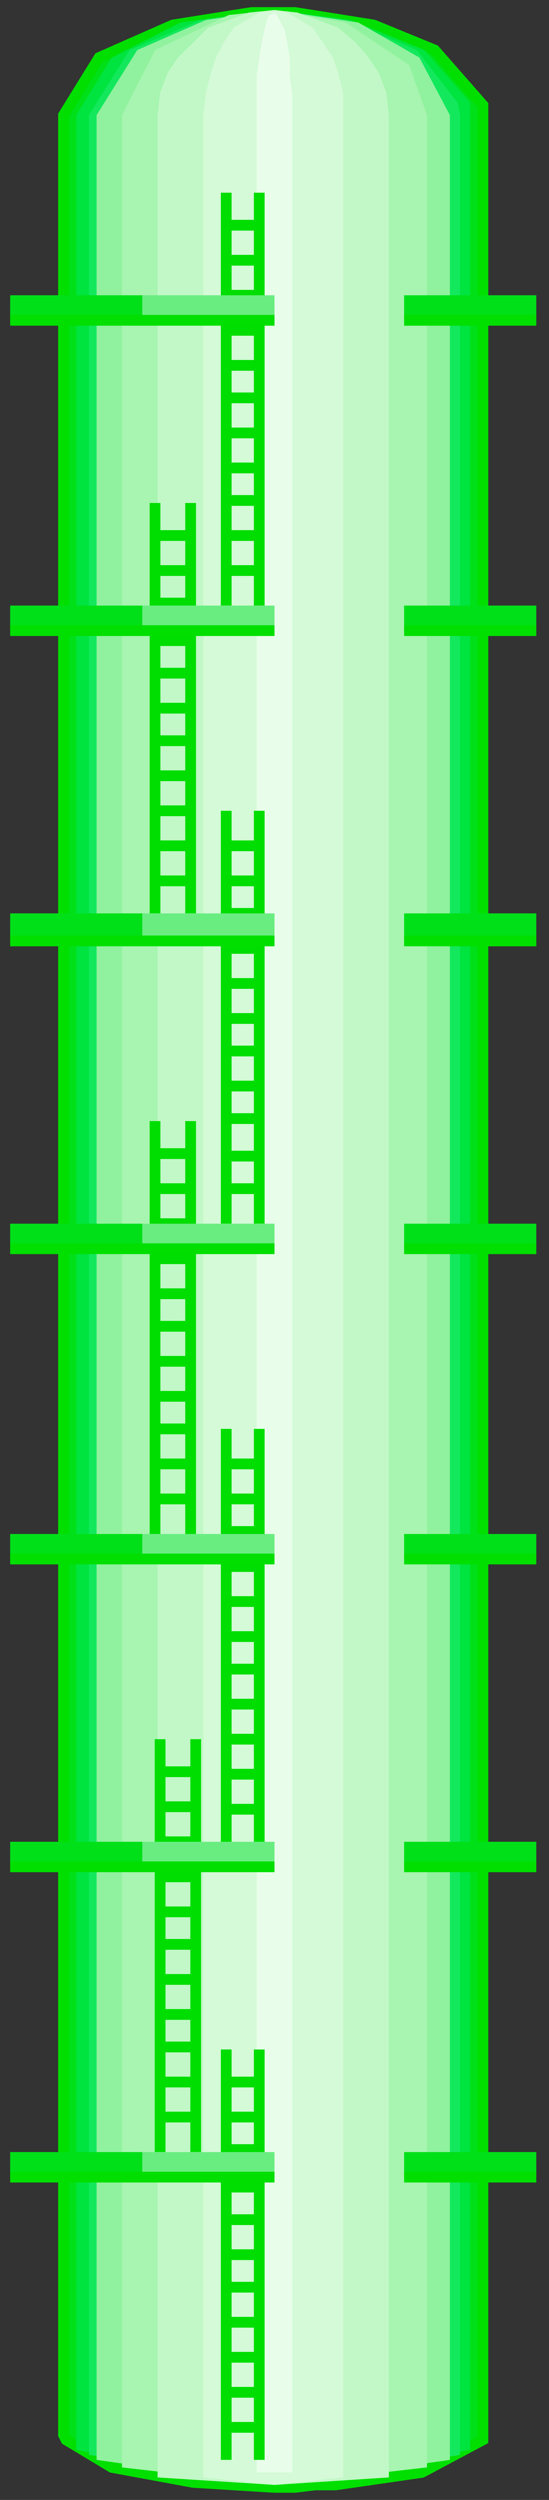 <svg width="33" height="150" viewBox="0 0 33 150" fill="none" xmlns="http://www.w3.org/2000/svg">
<rect x="0" y="0" width="33" height="150" fill="#333333" stroke="none"/>
<g clip-path="url(#clip0_2914_170307)">
<mask id="mask0_2914_170307" style="mask-type:luminance" maskUnits="userSpaceOnUse" x="0" y="0" width="33" height="150">
<path d="M33 0H0V150H33V0Z" fill="white"/>
</mask>
<g mask="url(#mask0_2914_170307)">
<path d="M29.028 146.095V146.396L25.361 148.348L20.167 149.098H18.944L17.722 149.248H16.5L11.611 148.948L6.722 148.047L3.972 146.396L3.819 146.095V6.906L5.958 3.453L10.389 1.501L15.125 0.75H16.5H17.722L22.458 1.501L26.125 3.002L29.028 6.306V6.906V146.095Z" fill="#00E018" stroke="#00DF00" stroke-width="0.646"/>
<path d="M28.264 146.998L16.5 149.1L4.583 146.998V6.908L6.722 3.454L10.847 1.352L15.277 0.752L16.5 0.602L21.083 1.202L25.514 3.004L28.264 6.157V6.908V146.998Z" fill="#00E440"/>
<path d="M27.653 147.298L16.5 149.1L5.348 147.298V6.908L7.792 3.004L12.07 1.202L16.5 0.602L20.778 1.202L25.056 3.004L27.5 6.157L27.653 6.908V147.298Z" fill="#13E85D"/>
<path d="M27.042 147.599L16.5 149.1L5.806 147.599V6.908L8.25 3.004L12.375 1.202L16.5 0.602L21.542 1.352L25.208 3.454L27.042 6.908V147.599Z" fill="#90F29E"/>
<path d="M25.666 148.049L16.5 149.1L7.333 148.049V6.908L9.319 3.004L13.75 0.902L16.5 0.602L20.777 1.352L24.597 3.905L25.666 6.908V148.049Z" fill="#A7F5B0"/>
<path d="M23.375 148.65L16.5 149.1L9.473 148.65V6.908L9.625 5.557L10.084 4.355L10.695 3.454L11.611 2.554L12.528 1.653L13.75 1.202L14.973 0.752L16.5 0.602L17.875 0.752L19.098 1.202L20.32 1.653L21.389 2.554L22.153 3.454L22.764 4.355L23.223 5.557L23.375 6.908V148.65Z" fill="#C2F8C7"/>
<path d="M20.625 148.65L16.5 149.1L12.223 148.65V6.908L12.375 5.557L12.681 4.355L12.986 3.454L13.445 2.554L14.056 1.653L14.82 1.202L15.584 0.752L16.5 0.602L17.264 0.752L18.028 1.202L18.792 1.653L19.403 2.554L20.014 3.454L20.32 4.355L20.625 5.557V6.908V148.65Z" fill="#D4FAD7"/>
<path d="M17.57 148.348H15.431V6.906V5.705V4.504L15.583 3.453L15.736 2.552L15.889 1.801L16.042 1.2L16.195 0.9L16.5 0.75L16.653 0.9L16.806 1.2L17.111 1.801L17.264 2.552L17.417 3.453V4.504L17.57 5.705V6.906V148.348Z" fill="#E9FDEB"/>
<path d="M8.556 17.717H0.611V19.218H8.556V17.717Z" fill="#00E018"/>
<path d="M8.556 36.336H0.611V37.837H8.556V36.336Z" fill="#00E018"/>
<path d="M8.556 54.805H0.611V56.456H8.556V54.805Z" fill="#00E018"/>
<path d="M8.556 73.424H0.611V74.925H8.556V73.424Z" fill="#00E018"/>
<path d="M8.556 92.043H0.611V93.544H8.556V92.043Z" fill="#00E018"/>
<path d="M8.556 110.51H0.611V112.011H8.556V110.51Z" fill="#00E018"/>
<path d="M8.556 129.129H0.611V130.63H8.556V129.129Z" fill="#00E018"/>
<path d="M32.236 17.717H24.292V19.218H32.236V17.717Z" fill="#00E018"/>
<path d="M32.236 36.336H24.292V37.837H32.236V36.336Z" fill="#00E018"/>
<path d="M32.236 54.805H24.292V56.456H32.236V54.805Z" fill="#00E018"/>
<path d="M32.236 73.424H24.292V74.925H32.236V73.424Z" fill="#00E018"/>
<path d="M32.236 92.043H24.292V93.544H32.236V92.043Z" fill="#00E018"/>
<path d="M32.236 110.51H24.292V112.011H32.236V110.51Z" fill="#00E018"/>
<path d="M32.236 129.129H24.292V130.63H32.236V129.129Z" fill="#00E018"/>
<path d="M13.598 11.562V36.337" stroke="#00DD00" stroke-width="0.646"/>
<path d="M15.583 11.562V36.337" stroke="#00DD00" stroke-width="0.646"/>
<path d="M13.598 13.514H15.584" stroke="#00DD00" stroke-width="0.646"/>
<path d="M13.598 15.615H15.584" stroke="#00DD00" stroke-width="0.646"/>
<path d="M13.598 17.717H15.584" stroke="#00DD00" stroke-width="0.646"/>
<path d="M13.598 19.82H15.584" stroke="#00DD00" stroke-width="0.646"/>
<path d="M13.598 21.922H15.584" stroke="#00DD00" stroke-width="0.646"/>
<path d="M13.598 23.873H15.584" stroke="#00DD00" stroke-width="0.646"/>
<path d="M13.598 25.977H15.584" stroke="#00DD00" stroke-width="0.646"/>
<path d="M13.598 28.078H15.584" stroke="#00DD00" stroke-width="0.646"/>
<path d="M13.598 30.029H15.584" stroke="#00DD00" stroke-width="0.646"/>
<path d="M13.598 32.133H15.584" stroke="#00DD00" stroke-width="0.646"/>
<path d="M13.598 34.234H15.584" stroke="#00DD00" stroke-width="0.646"/>
<path d="M9.319 30.18V54.804" stroke="#00DD00" stroke-width="0.646"/>
<path d="M11.458 30.18V54.804" stroke="#00DD00" stroke-width="0.646"/>
<path d="M9.319 32.133H11.458" stroke="#00DD00" stroke-width="0.646"/>
<path d="M9.319 34.234H11.458" stroke="#00DD00" stroke-width="0.646"/>
<path d="M9.319 36.185H11.458" stroke="#00DD00" stroke-width="0.646"/>
<path d="M9.319 38.438H11.458" stroke="#00DD00" stroke-width="0.646"/>
<path d="M9.319 40.391H11.458" stroke="#00DD00" stroke-width="0.646"/>
<path d="M9.319 42.492H11.458" stroke="#00DD00" stroke-width="0.646"/>
<path d="M9.319 44.445H11.458" stroke="#00DD00" stroke-width="0.646"/>
<path d="M9.319 46.547H11.458" stroke="#00DD00" stroke-width="0.646"/>
<path d="M9.319 48.648H11.458" stroke="#00DD00" stroke-width="0.646"/>
<path d="M9.319 50.75H11.458" stroke="#00DD00" stroke-width="0.646"/>
<path d="M9.319 52.853H11.458" stroke="#00DD00" stroke-width="0.646"/>
<path d="M13.598 48.648V73.423" stroke="#00DD00" stroke-width="0.646"/>
<path d="M15.583 48.648V73.423" stroke="#00DD00" stroke-width="0.646"/>
<path d="M13.598 50.75H15.584" stroke="#00DD00" stroke-width="0.646"/>
<path d="M13.598 52.853H15.584" stroke="#00DD00" stroke-width="0.646"/>
<path d="M13.598 54.805H15.584" stroke="#00DD00" stroke-width="0.646"/>
<path d="M13.598 56.906H15.584" stroke="#00DD00" stroke-width="0.646"/>
<path d="M13.598 59.01H15.584" stroke="#00DD00" stroke-width="0.646"/>
<path d="M13.598 61.111H15.584" stroke="#00DD00" stroke-width="0.646"/>
<path d="M13.598 63.062H15.584" stroke="#00DD00" stroke-width="0.646"/>
<path d="M13.598 65.166H15.584" stroke="#00DD00" stroke-width="0.646"/>
<path d="M13.598 67.117H15.584" stroke="#00DD00" stroke-width="0.646"/>
<path d="M13.598 69.369H15.584" stroke="#00DD00" stroke-width="0.646"/>
<path d="M13.598 71.322H15.584" stroke="#00DD00" stroke-width="0.646"/>
<path d="M9.319 67.268V92.042" stroke="#00DD00" stroke-width="0.646"/>
<path d="M11.458 67.268V92.042" stroke="#00DD00" stroke-width="0.646"/>
<path d="M9.319 69.219H11.458" stroke="#00DD00" stroke-width="0.646"/>
<path d="M9.319 71.322H11.458" stroke="#00DD00" stroke-width="0.646"/>
<path d="M9.319 73.424H11.458" stroke="#00DD00" stroke-width="0.646"/>
<path d="M9.319 75.525H11.458" stroke="#00DD00" stroke-width="0.646"/>
<path d="M9.319 77.627H11.458" stroke="#00DD00" stroke-width="0.646"/>
<path d="M9.319 79.58H11.458" stroke="#00DD00" stroke-width="0.646"/>
<path d="M9.319 81.682H11.458" stroke="#00DD00" stroke-width="0.646"/>
<path d="M9.319 83.783H11.458" stroke="#00DD00" stroke-width="0.646"/>
<path d="M9.319 85.736H11.458" stroke="#00DD00" stroke-width="0.646"/>
<path d="M9.319 87.838H11.458" stroke="#00DD00" stroke-width="0.646"/>
<path d="M9.319 89.939H11.458" stroke="#00DD00" stroke-width="0.646"/>
<path d="M13.598 85.736V110.511" stroke="#00DD00" stroke-width="0.646"/>
<path d="M15.583 85.736V110.511" stroke="#00DD00" stroke-width="0.646"/>
<path d="M13.598 87.838H15.584" stroke="#00DD00" stroke-width="0.646"/>
<path d="M13.598 89.939H15.584" stroke="#00DD00" stroke-width="0.646"/>
<path d="M13.598 91.893H15.584" stroke="#00DD00" stroke-width="0.646"/>
<path d="M13.598 93.994H15.584" stroke="#00DD00" stroke-width="0.646"/>
<path d="M13.598 96.096H15.584" stroke="#00DD00" stroke-width="0.646"/>
<path d="M13.598 98.197H15.584" stroke="#00DD00" stroke-width="0.646"/>
<path d="M13.598 100.15H15.584" stroke="#00DD00" stroke-width="0.646"/>
<path d="M13.598 102.252H15.584" stroke="#00DD00" stroke-width="0.646"/>
<path d="M13.598 104.354H15.584" stroke="#00DD00" stroke-width="0.646"/>
<path d="M13.598 106.457H15.584" stroke="#00DD00" stroke-width="0.646"/>
<path d="M13.598 108.559H15.584" stroke="#00DD00" stroke-width="0.646"/>
<path d="M13.598 122.973V147.597" stroke="#00DD00" stroke-width="0.646"/>
<path d="M15.583 122.973V147.597" stroke="#00DD00" stroke-width="0.646"/>
<path d="M13.598 124.926H15.584" stroke="#00DD00" stroke-width="0.646"/>
<path d="M13.598 127.027H15.584" stroke="#00DD00" stroke-width="0.646"/>
<path d="M13.598 128.979H15.584" stroke="#00DD00" stroke-width="0.646"/>
<path d="M13.598 131.23H15.584" stroke="#00DD00" stroke-width="0.646"/>
<path d="M13.598 133.184H15.584" stroke="#00DD00" stroke-width="0.646"/>
<path d="M13.598 135.285H15.584" stroke="#00DD00" stroke-width="0.646"/>
<path d="M13.598 137.236H15.584" stroke="#00DD00" stroke-width="0.646"/>
<path d="M13.598 139.34H15.584" stroke="#00DD00" stroke-width="0.646"/>
<path d="M13.598 141.441H15.584" stroke="#00DD00" stroke-width="0.646"/>
<path d="M13.598 143.543H15.584" stroke="#00DD00" stroke-width="0.646"/>
<path d="M13.598 145.646H15.584" stroke="#00DD00" stroke-width="0.646"/>
<path d="M9.625 104.354V129.128" stroke="#00DD00" stroke-width="0.646"/>
<path d="M11.764 104.354V129.128" stroke="#00DD00" stroke-width="0.646"/>
<path d="M9.625 106.307H11.764" stroke="#00DD00" stroke-width="0.646"/>
<path d="M9.625 108.408H11.764" stroke="#00DD00" stroke-width="0.646"/>
<path d="M9.625 110.51H11.764" stroke="#00DD00" stroke-width="0.646"/>
<path d="M9.625 112.613H11.764" stroke="#00DD00" stroke-width="0.646"/>
<path d="M9.625 114.715H11.764" stroke="#00DD00" stroke-width="0.646"/>
<path d="M9.625 116.666H11.764" stroke="#00DD00" stroke-width="0.646"/>
<path d="M9.625 118.77H11.764" stroke="#00DD00" stroke-width="0.646"/>
<path d="M9.625 120.871H11.764" stroke="#00DD00" stroke-width="0.646"/>
<path d="M9.625 122.822H11.764" stroke="#00DD00" stroke-width="0.646"/>
<path d="M9.625 124.926H11.764" stroke="#00DD00" stroke-width="0.646"/>
<path d="M9.625 127.027H11.764" stroke="#00DD00" stroke-width="0.646"/>
<path d="M16.5 17.717H8.556V19.218H16.5V17.717Z" fill="#69ED81"/>
<path d="M16.5 36.336H8.556V37.837H16.5V36.336Z" fill="#69ED81"/>
<path d="M16.5 54.805H8.556V56.456H16.5V54.805Z" fill="#69ED81"/>
<path d="M16.5 73.424H8.556V74.925H16.5V73.424Z" fill="#69ED81"/>
<path d="M16.5 92.043H8.556V93.544H16.5V92.043Z" fill="#69ED81"/>
<path d="M16.5 110.51H8.556V112.011H16.5V110.51Z" fill="#69ED81"/>
<path d="M16.5 129.129H8.556V130.63H16.5V129.129Z" fill="#69ED81"/>
<path d="M0.611 19.219H16.5" stroke="#00DF00" stroke-width="0.646"/>
<path d="M24.292 19.219H32.236" stroke="#00DF00" stroke-width="0.646"/>
<path d="M0.611 37.838H16.5" stroke="#00DF00" stroke-width="0.646"/>
<path d="M24.292 37.838H32.236" stroke="#00DF00" stroke-width="0.646"/>
<path d="M0.611 56.457H16.5" stroke="#00DF00" stroke-width="0.646"/>
<path d="M24.292 56.457H32.236" stroke="#00DF00" stroke-width="0.646"/>
<path d="M0.611 74.926H16.5" stroke="#00DF00" stroke-width="0.646"/>
<path d="M24.292 74.926H32.236" stroke="#00DF00" stroke-width="0.646"/>
<path d="M0.611 93.543H16.5" stroke="#00DF00" stroke-width="0.646"/>
<path d="M24.292 93.543H32.236" stroke="#00DF00" stroke-width="0.646"/>
<path d="M0.611 112.012H16.5" stroke="#00DF00" stroke-width="0.646"/>
<path d="M24.292 112.012H32.236" stroke="#00DF00" stroke-width="0.646"/>
<path d="M0.611 130.631H16.5" stroke="#00DF00" stroke-width="0.646"/>
<path d="M24.292 130.631H32.236" stroke="#00DF00" stroke-width="0.646"/>
</g>
</g>
<defs>
<clipPath id="clip0_2914_170307">
<rect width="33" height="150" fill="white"/>
</clipPath>
</defs>
</svg>

